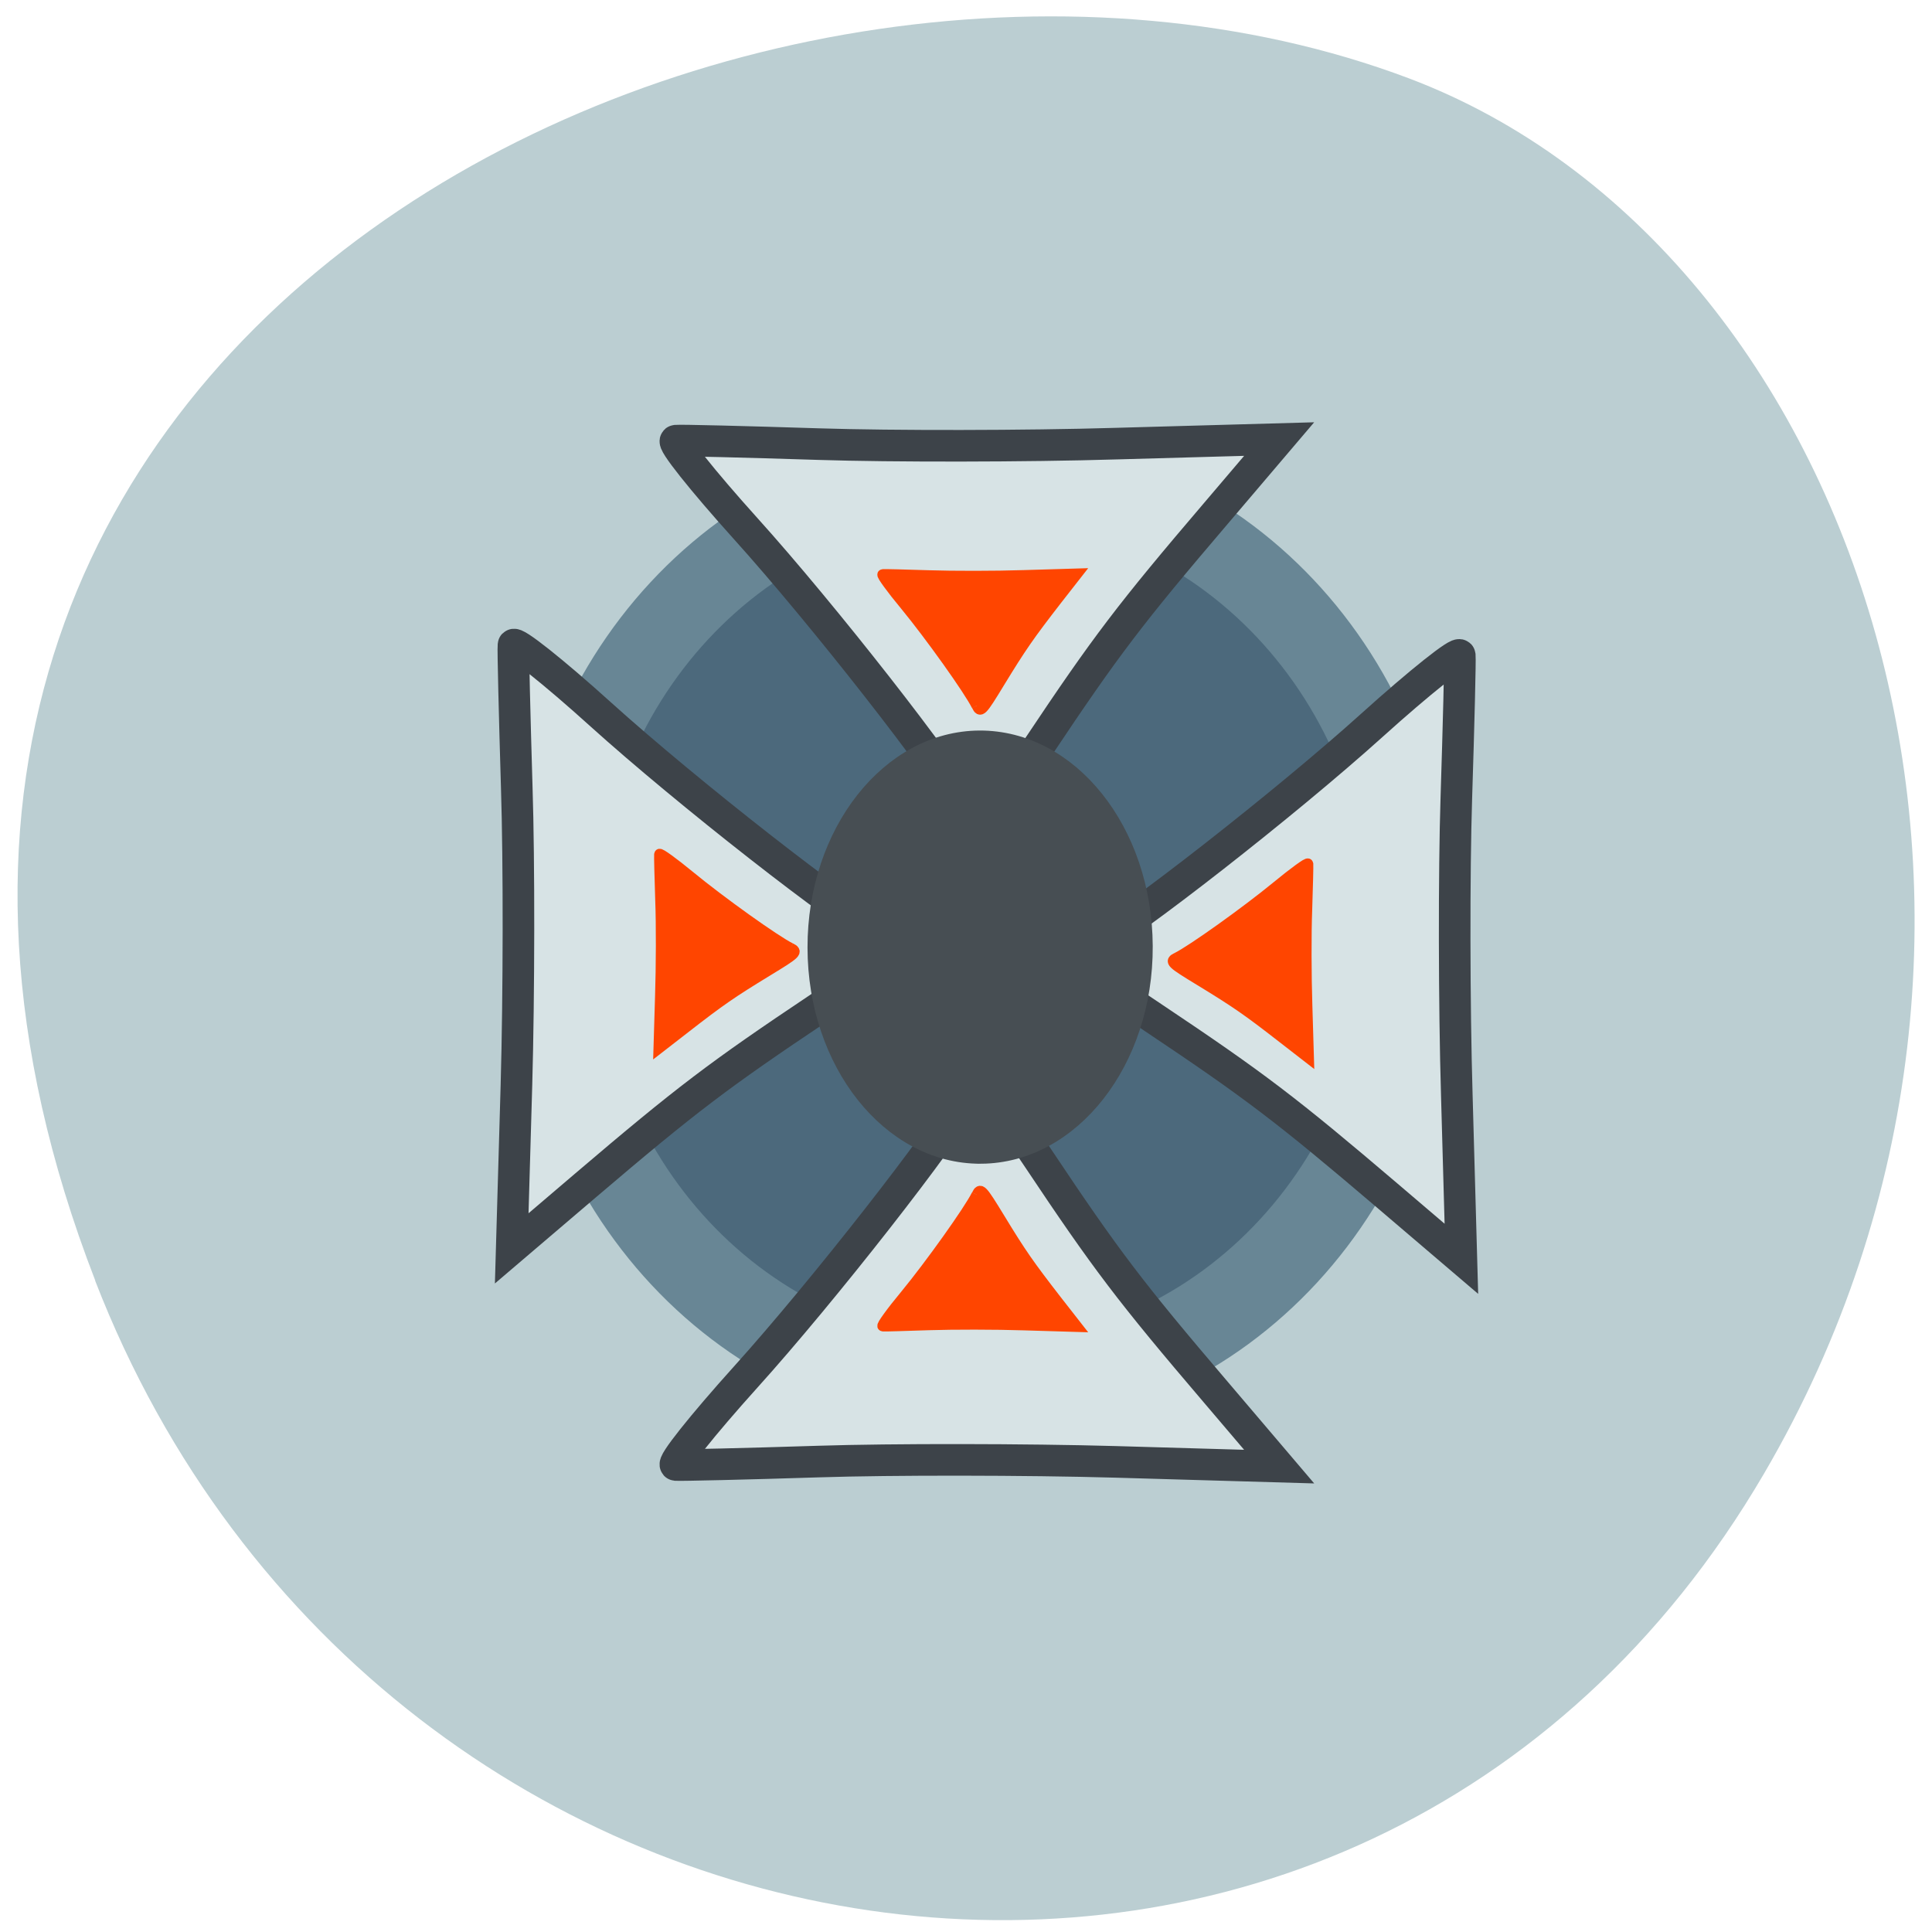 <svg xmlns="http://www.w3.org/2000/svg" viewBox="0 0 48 48"><path d="m 2.367 31.816 c -9.199 -23.742 16.582 -35.922 32.633 -29.871 c 11.203 4.227 16.785 21.06 8.828 34.664 c -10.04 17.17 -34.37 13.52 -41.465 -4.793" fill="#bbced2"/><g stroke-width="4.175"><path d="m 297.51 13.34 c 0 51.43 -54.932 93.16 -122.81 93.25 c -67.875 0.096 -123.04 -41.44 -123.28 -92.87 c -0.237 -51.43 54.5 -93.29 122.37 -93.57 c 67.875 -0.257 123.24 41.15 123.71 92.58 l -123.04 0.61" transform="matrix(0 0.099 -0.122 0 26.06 5.91)" fill="#688695" stroke="#688695"/><path d="m 297.48 13.343 c 0.048 51.42 -54.882 93.17 -122.76 93.25 c -67.877 0.116 -123.04 -41.44 -123.28 -92.86 c -0.286 -51.42 54.5 -93.28 122.38 -93.55 c 67.877 -0.308 123.19 41.13 123.66 92.55 l -123.04 0.616" transform="matrix(0 0.082 -0.101 0 25.787 8.798)" fill="#4c697c" stroke="#4c697c"/><g fill="#d7e3e5" stroke="#3d4349" transform="scale(0.188)"><path d="m 143.75 125.21 c 5.646 -3.063 26.23 -19.15 37.563 -29.375 c 6.333 -5.708 11.542 -9.854 11.604 -9.229 c 0.063 0.646 -0.146 9.125 -0.458 18.854 c -0.313 9.729 -0.292 27.417 0.063 39.29 l 0.604 21.604 l -9.771 -8.333 c -13.354 -11.375 -17.542 -14.563 -30.938 -23.521 c -10.938 -7.292 -11.417 -7.813 -8.667 -9.292"/><path d="m 117 123.83 c -5.646 -3.042 -26.23 -19.15 -37.563 -29.375 c -6.313 -5.708 -11.542 -9.854 -11.583 -9.208 c -0.063 0.625 0.146 9.104 0.438 18.854 c 0.313 9.729 0.292 27.396 -0.042 39.27 l -0.625 21.604 l 9.771 -8.333 c 13.354 -11.375 17.563 -14.563 30.958 -23.521 c 10.938 -7.292 11.396 -7.813 8.646 -9.292"/><path d="m 127.92 144.44 c -3.063 5.646 -19.17 26.23 -29.396 37.563 c -5.688 6.313 -9.854 11.542 -9.208 11.604 c 0.646 0.042 9.125 -0.146 18.854 -0.458 c 9.729 -0.313 27.417 -0.292 39.29 0.042 l 21.583 0.625 l -8.313 -9.771 c -11.396 -13.354 -14.583 -17.563 -23.521 -30.958 c -7.313 -10.917 -7.813 -11.396 -9.292 -8.646"/><path d="m 127.92 107.4 c -3.063 -5.646 -19.17 -26.23 -29.396 -37.563 c -5.688 -6.312 -9.854 -11.542 -9.208 -11.604 c 0.646 -0.063 9.125 0.146 18.854 0.458 c 9.729 0.313 27.417 0.292 39.29 -0.063 l 21.583 -0.604 l -8.313 9.771 c -11.396 13.354 -14.583 17.542 -23.521 30.938 c -7.313 10.938 -7.813 11.417 -9.292 8.667"/></g></g><g fill="#ff4500" stroke="#ff4500" stroke-width="1.407" transform="scale(0.188)"><path d="m 129.08 93.25 c -0.979 -2 -6.146 -9.25 -9.438 -13.25 c -1.854 -2.229 -3.188 -4.083 -2.979 -4.083 c 0.208 -0.021 2.938 0.042 6.083 0.146 c 3.125 0.104 8.813 0.104 12.625 -0.021 l 6.958 -0.208 l -2.688 3.438 c -3.646 4.708 -4.688 6.208 -7.563 10.917 c -2.354 3.875 -2.521 4.02 -2.979 3.063"/><path d="m 129.08 157.9 c -0.979 2 -6.146 9.25 -9.438 13.25 c -1.854 2.229 -3.188 4.083 -2.979 4.104 c 0.208 0.021 2.938 -0.063 6.083 -0.167 c 3.125 -0.104 8.813 -0.104 12.625 0.021 l 6.958 0.208 l -2.688 -3.438 c -3.646 -4.708 -4.688 -6.188 -7.563 -10.917 c -2.354 -3.854 -2.521 -4.02 -2.979 -3.063"/><path d="m 155.52 126.58 c 2 -0.979 9.25 -6.167 13.25 -9.458 c 2.229 -1.833 4.063 -3.167 4.083 -2.958 c 0.021 0.208 -0.042 2.938 -0.146 6.06 c -0.125 3.125 -0.104 8.812 0.021 12.646 l 0.208 6.938 l -3.438 -2.667 c -4.708 -3.667 -6.208 -4.688 -10.917 -7.563 c -3.875 -2.354 -4.02 -2.521 -3.063 -3"/><path d="m 104.48 125.31 c -2 -0.979 -9.25 -6.167 -13.25 -9.458 c -2.229 -1.833 -4.063 -3.167 -4.083 -2.958 c -0.021 0.208 0.042 2.938 0.146 6.06 c 0.125 3.125 0.104 8.813 -0.021 12.646 l -0.208 6.938 l 3.438 -2.667 c 4.708 -3.667 6.208 -4.688 10.917 -7.563 c 3.875 -2.354 4.02 -2.521 3.063 -3"/></g><path d="m 297.51 13.363 c 0 51.41 -54.925 93.17 -122.79 93.25 c -67.864 0.088 -123.06 -41.495 -123.33 -92.9 c -0.181 -51.41 54.56 -93.25 122.43 -93.52 c 67.864 -0.351 123.24 41.14 123.69 92.55 l -123.06 0.614" transform="matrix(0 0.043 -0.045 0 24.954 16.03)" fill="#474e53" stroke="#474e53" stroke-width="4.175"/></svg>